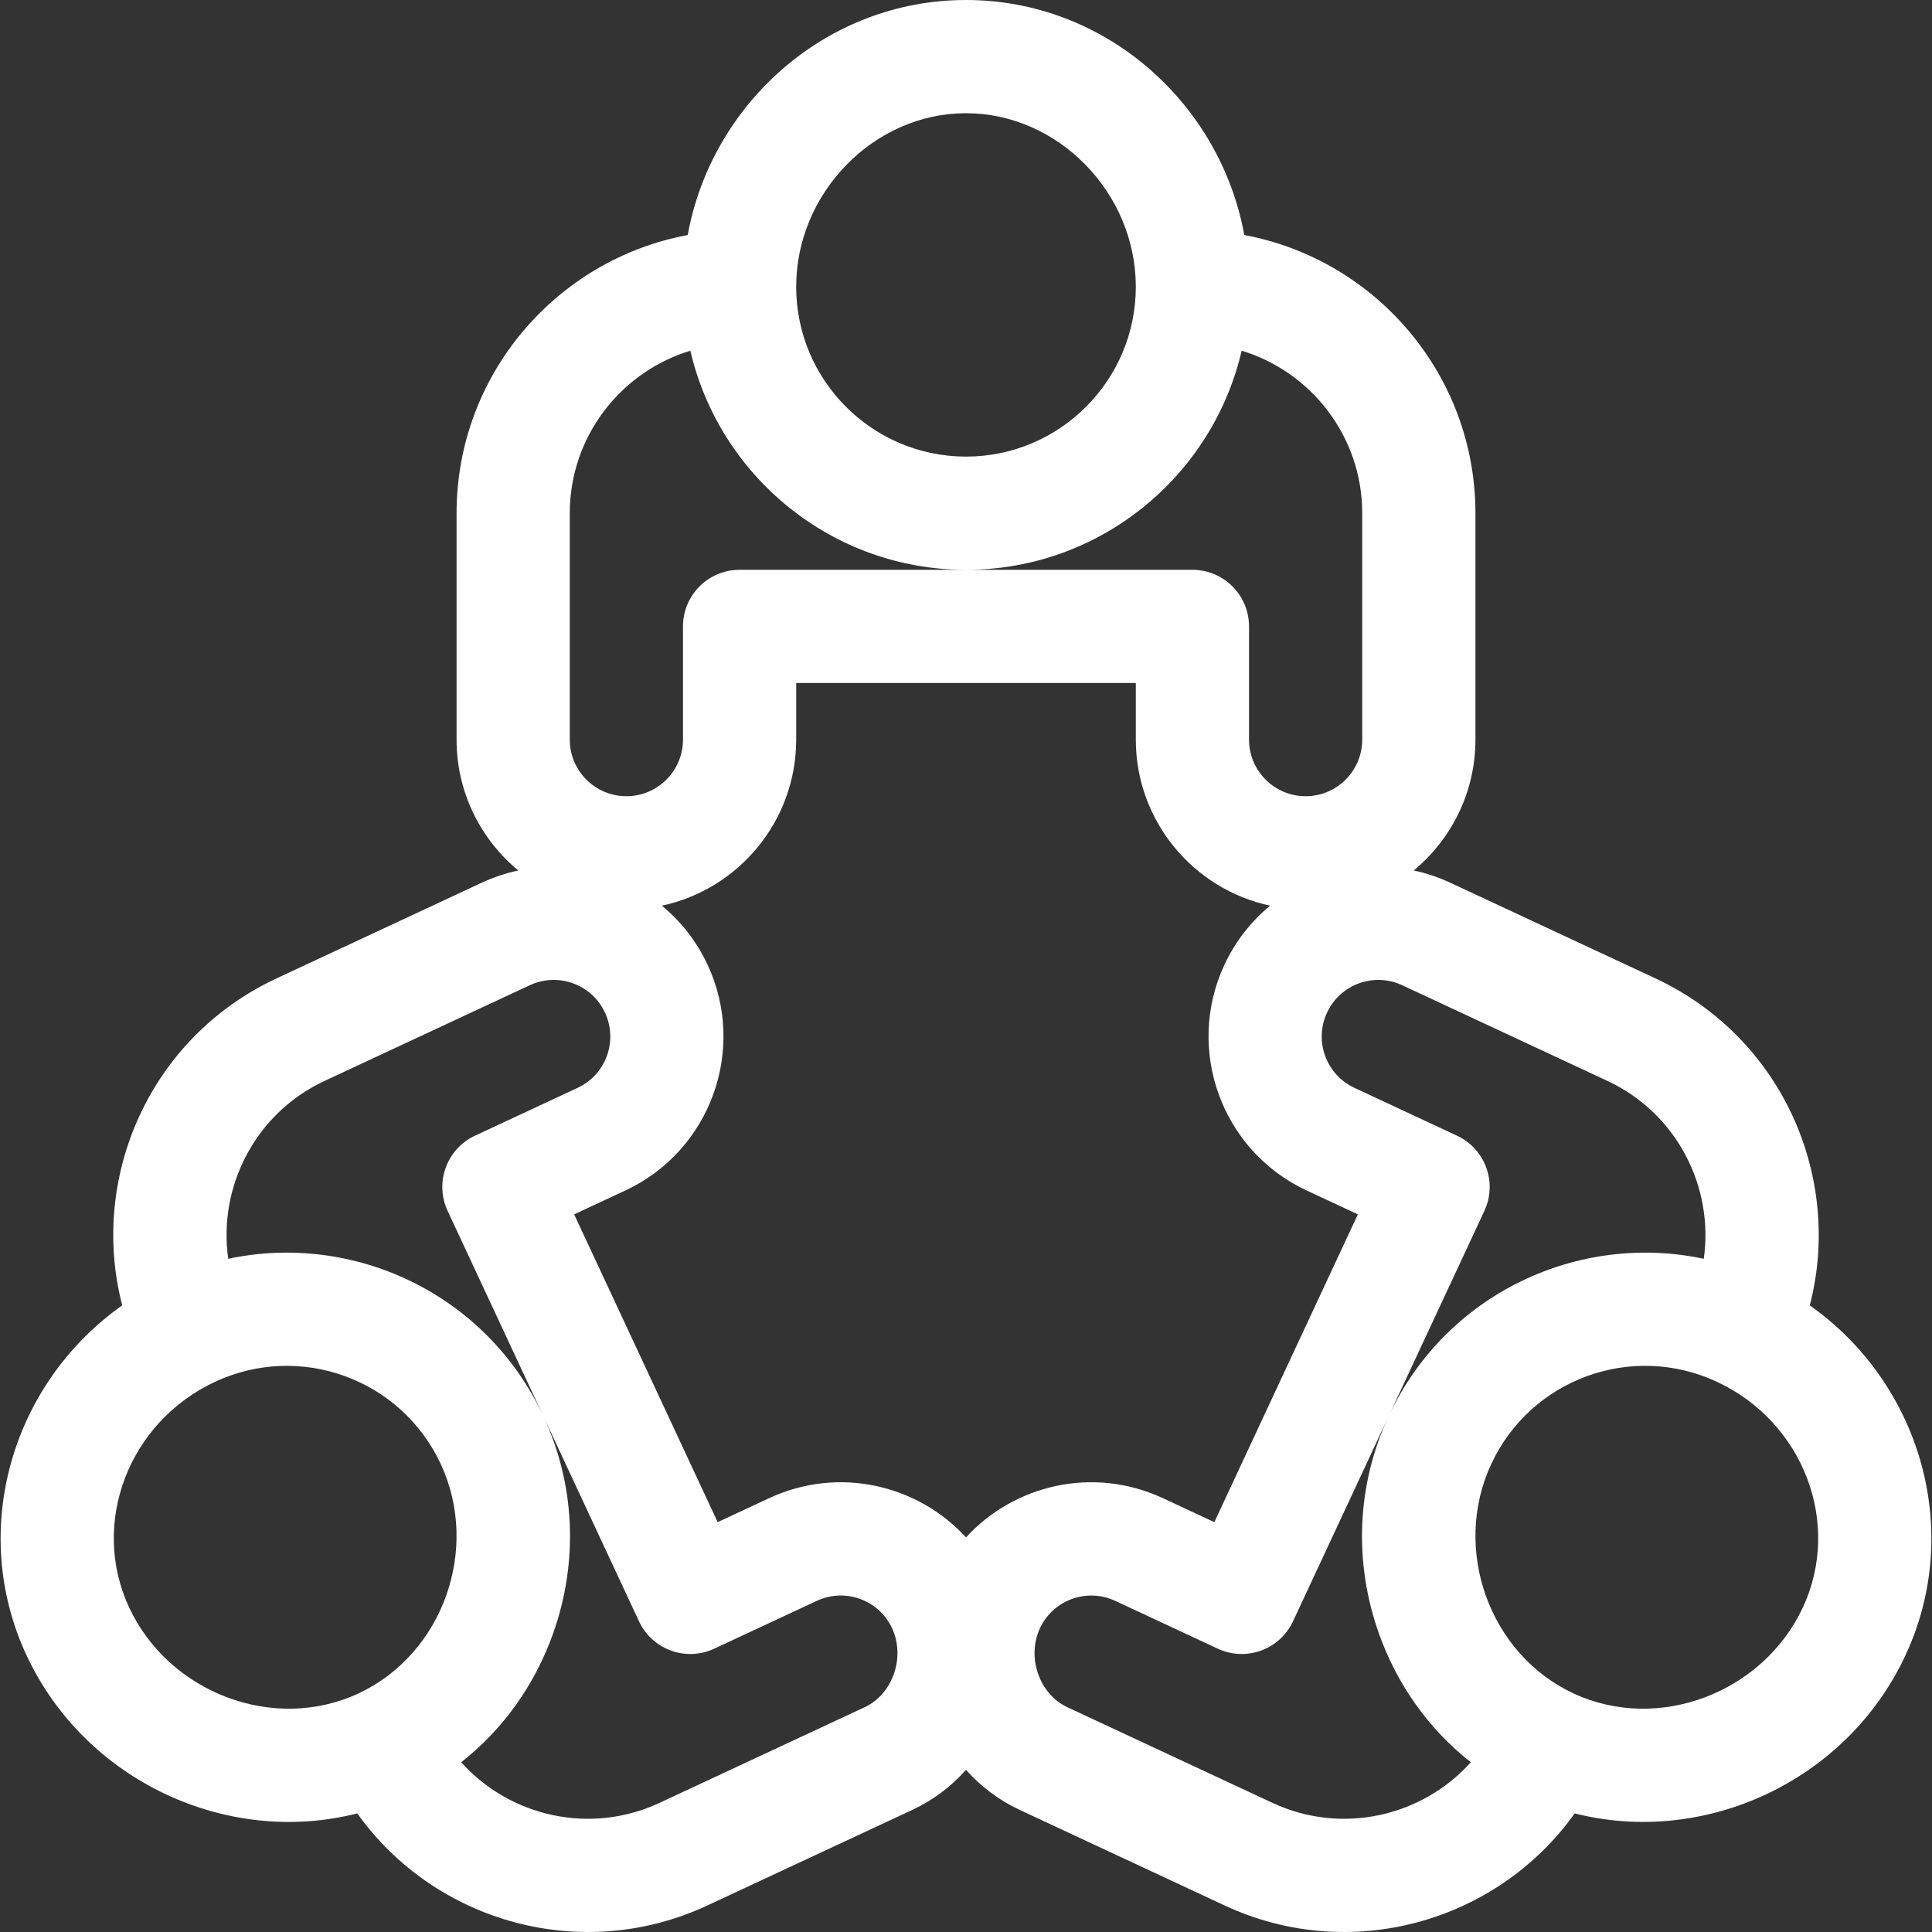 <?xml version="1.0" encoding="iso-8859-1"?>
<!-- Generator: Adobe Illustrator 19.0.0, SVG Export Plug-In . SVG Version: 6.00 Build 0)  -->
<svg version="1.1" id="Capa_1" xmlns="http://www.w3.org/2000/svg" xmlns:xlink="http://www.w3.org/1999/xlink" x="0px" y="0px"
	 viewBox="0 0 512 512" style="enable-background:new 0 0 512 512;" xml:space="preserve" fill="#ffffff">
<rect x="0" y="0" width="512" height="512" fill="#333333" stroke="none"/>
<g>
	<g>
		<path d="M479.607,345.936c8.785-33.844-7.2-70.938-40.941-86.671l-54.38-25.358c-3.146-1.467-6.379-2.524-9.638-3.219
			c9.984-8.261,16.357-20.741,16.357-34.681v-60.002c0-36.659-26.444-67.238-61.254-73.718C323.412,27.45,293.022,0,256,0
			c-36.991,0-67.406,27.423-73.751,62.287c-34.81,6.479-61.254,37.058-61.254,73.718v60.002c0,13.94,6.372,26.42,16.357,34.681
			c-3.26,0.695-6.492,1.751-9.639,3.218l-54.38,25.358c-33.747,15.737-49.725,52.833-40.941,86.671
			C3.073,366.636-8.4,405.581,7.033,438.676c15.448,33.127,52.928,50.713,87.657,41.895c20.581,28.868,59.52,39.902,92.755,24.405
			l54.38-25.358c5.524-2.576,10.288-6.223,14.176-10.591c3.887,4.368,8.651,8.015,14.175,10.591l54.38,25.358
			c33.248,15.504,72.182,4.449,92.754-24.405c34.344,8.722,72.036-8.394,87.657-41.895
			C520.4,405.582,508.927,366.636,479.607,345.936z M371.609,261.099l54.379,25.356c18.371,8.566,28.244,28.037,25.53,47.14
			c-32.939-7.034-68.21,8.987-83.467,41.615l25.324-54.307c3.501-7.508,0.252-16.434-7.255-19.935l-27.19-12.679
			c-7.496-3.495-10.751-12.438-7.255-19.935C355.177,260.842,364.095,257.593,371.609,261.099z M256,30.001
			c24.394,0,45.002,21.066,45.002,46.002c0,24.814-20.188,45.002-45.002,45.002s-45.002-20.188-45.002-45.002
			C210.999,51.067,231.607,30.001,256,30.001z M150.997,136.005c0-20.277,13.484-37.458,31.953-43.065
			c7.701,33.222,37.519,58.066,73.051,58.066s65.349-24.844,73.051-58.066c18.47,5.607,31.953,22.789,31.953,43.065v60.002
			c0,8.271-6.729,15.001-15,15.001s-15.001-6.729-15.001-15.001v-30.001c0-8.284-6.716-15.001-15-15.001H256h-60.002
			c-8.284,0-15,6.716-15,15.001v30.001c0,8.271-6.729,15.001-15.001,15.001s-15.001-6.729-15.001-15.001V136.005z M86.012,286.455
			l54.38-25.358c7.514-3.503,16.431-0.259,19.935,7.255c3.504,7.513,0.259,16.432-7.255,19.935l-27.19,12.679
			c-7.508,3.501-10.756,12.426-7.255,19.935l25.337,54.335c-15.247-32.642-50.527-48.68-83.48-41.643
			C57.768,314.492,67.642,295.021,86.012,286.455z M95.026,448.764c-22.53,10.506-50.272-0.18-60.804-22.767
			c-10.387-22.278-0.174-49.106,22.768-59.803c22.581-10.53,49.314-0.729,59.803,21.767
			C127.31,410.513,117.342,438.358,95.026,448.764z M229.147,452.428l-54.38,25.358c-18.383,8.572-39.66,3.607-52.546-10.772
			c10.99-8.64,19.405-20.287,24.297-33.96c6.828-19.086,5.935-39.587-2.514-57.731l25.339,54.34
			c3.498,7.501,12.425,10.757,19.935,7.255l27.19-12.679c7.514-3.503,16.431-0.259,19.935,7.255
			C239.983,439.173,236.593,448.956,229.147,452.428z M256,407.427c-12.656-13.849-33.627-19.046-52.213-10.379l-13.595,6.339
			l-38.037-81.57l13.595-6.339c22.489-10.486,32.253-37.314,21.767-59.804c-2.92-6.262-7.11-11.534-12.117-15.661
			c20.315-4.336,35.599-22.417,35.599-44.006v-15.001h90.003v15.001c0,21.589,15.285,39.669,35.599,44.006
			c-5.008,4.126-9.197,9.398-12.117,15.661c-10.486,22.49-0.722,49.317,21.767,59.804l13.596,6.339l-38.037,81.57l-13.595-6.339
			C289.631,388.384,268.659,393.575,256,407.427z M337.235,477.787l-54.38-25.358c-7.446-3.472-10.836-13.254-7.255-20.935
			c3.496-7.497,12.439-10.751,19.935-7.255l27.19,12.679c7.502,3.498,16.435,0.252,19.935-7.255l25.329-54.317
			c-8.438,18.14-9.329,38.63-2.504,57.708c4.892,13.673,13.306,25.32,24.297,33.96C376.895,481.394,355.619,486.359,337.235,477.787
			z M477.777,425.997c-10.525,22.571-38.261,33.28-60.804,22.767c-22.315-10.405-32.283-38.25-21.767-60.804
			c10.512-22.546,37.26-32.278,59.803-21.767C477.953,376.891,488.167,403.719,477.777,425.997z"/>
	</g>
</g>
<g>
</g>
<g>
</g>
<g>
</g>
<g>
</g>
<g>
</g>
<g>
</g>
<g>
</g>
<g>
</g>
<g>
</g>
<g>
</g>
<g>
</g>
<g>
</g>
<g>
</g>
<g>
</g>
<g>
</g>
</svg>
